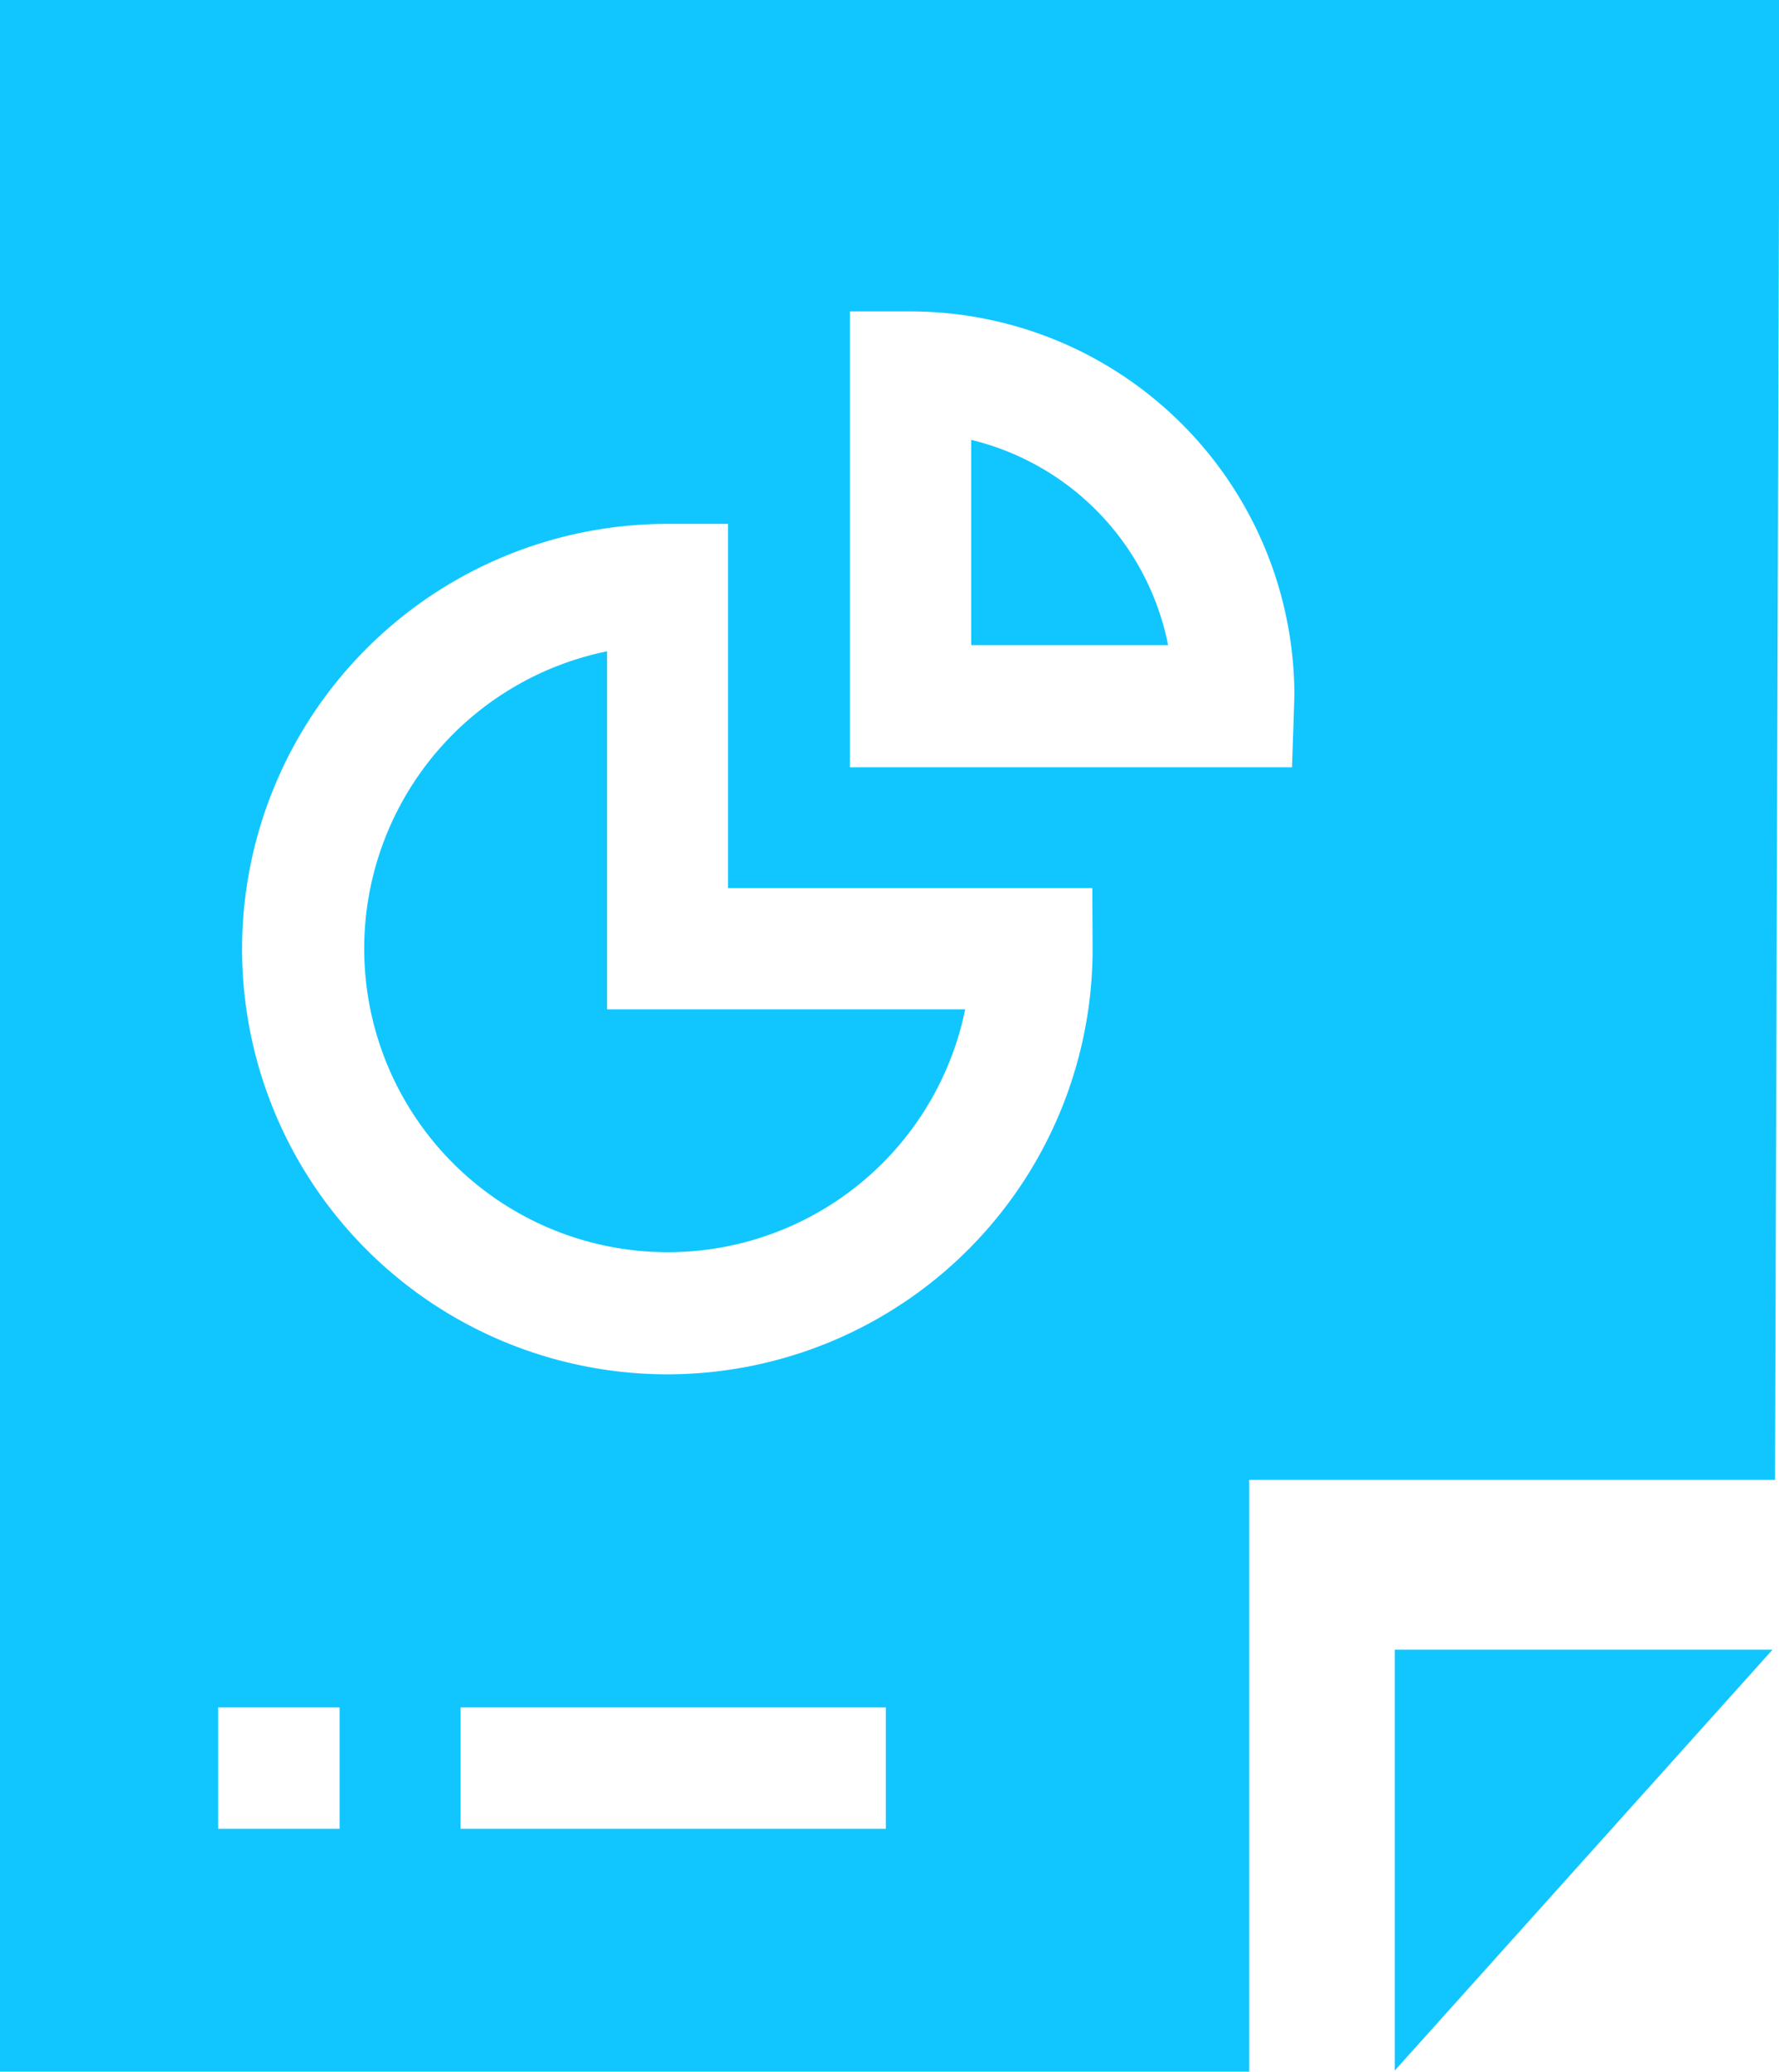 <svg id="Assessment_blue" xmlns="http://www.w3.org/2000/svg" width="12.132" height="14.129" viewBox="0 0 12.132 14.129">
  <path id="Path_11727" data-name="Path 11727" d="M345,395.753v2.87l2.576-2.87Z" transform="translate(-335.488 -384.502)" fill="#11c6ff"/>
  <g id="Group_10497" data-name="Group 10497" transform="translate(0)">
    <path id="Path_11728" data-name="Path 11728" d="M157.741,160.963a2.07,2.07,0,1,0,2.442,2.442h-2.442Z" transform="translate(-153.601 -156.521)" fill="#11c6ff"/>
    <path id="Path_11729" data-name="Path 11729" d="M66.064,0V14.129l8.519,0V10.093h3.586L78.2,0ZM68.38,12.473h-.828v-.828h.828Zm3.725,0h-2.9v-.828h2.9Zm1.41-6a2.9,2.9,0,1,1-2.9-2.9h.414V6.057h2.484Zm1.36-1.24H71.86V2.124h.414a2.62,2.62,0,0,1,2.617,2.617C74.891,4.767,74.875,5.23,74.875,5.23Z" transform="translate(-66.064)" fill="#11c6ff"/>
    <path id="Path_11730" data-name="Path 11730" d="M306.085,108.725v1.4h1.343A1.8,1.8,0,0,0,306.085,108.725Z" transform="translate(-299.462 -105.725)" fill="#11c6ff"/>
  </g>
</svg>
